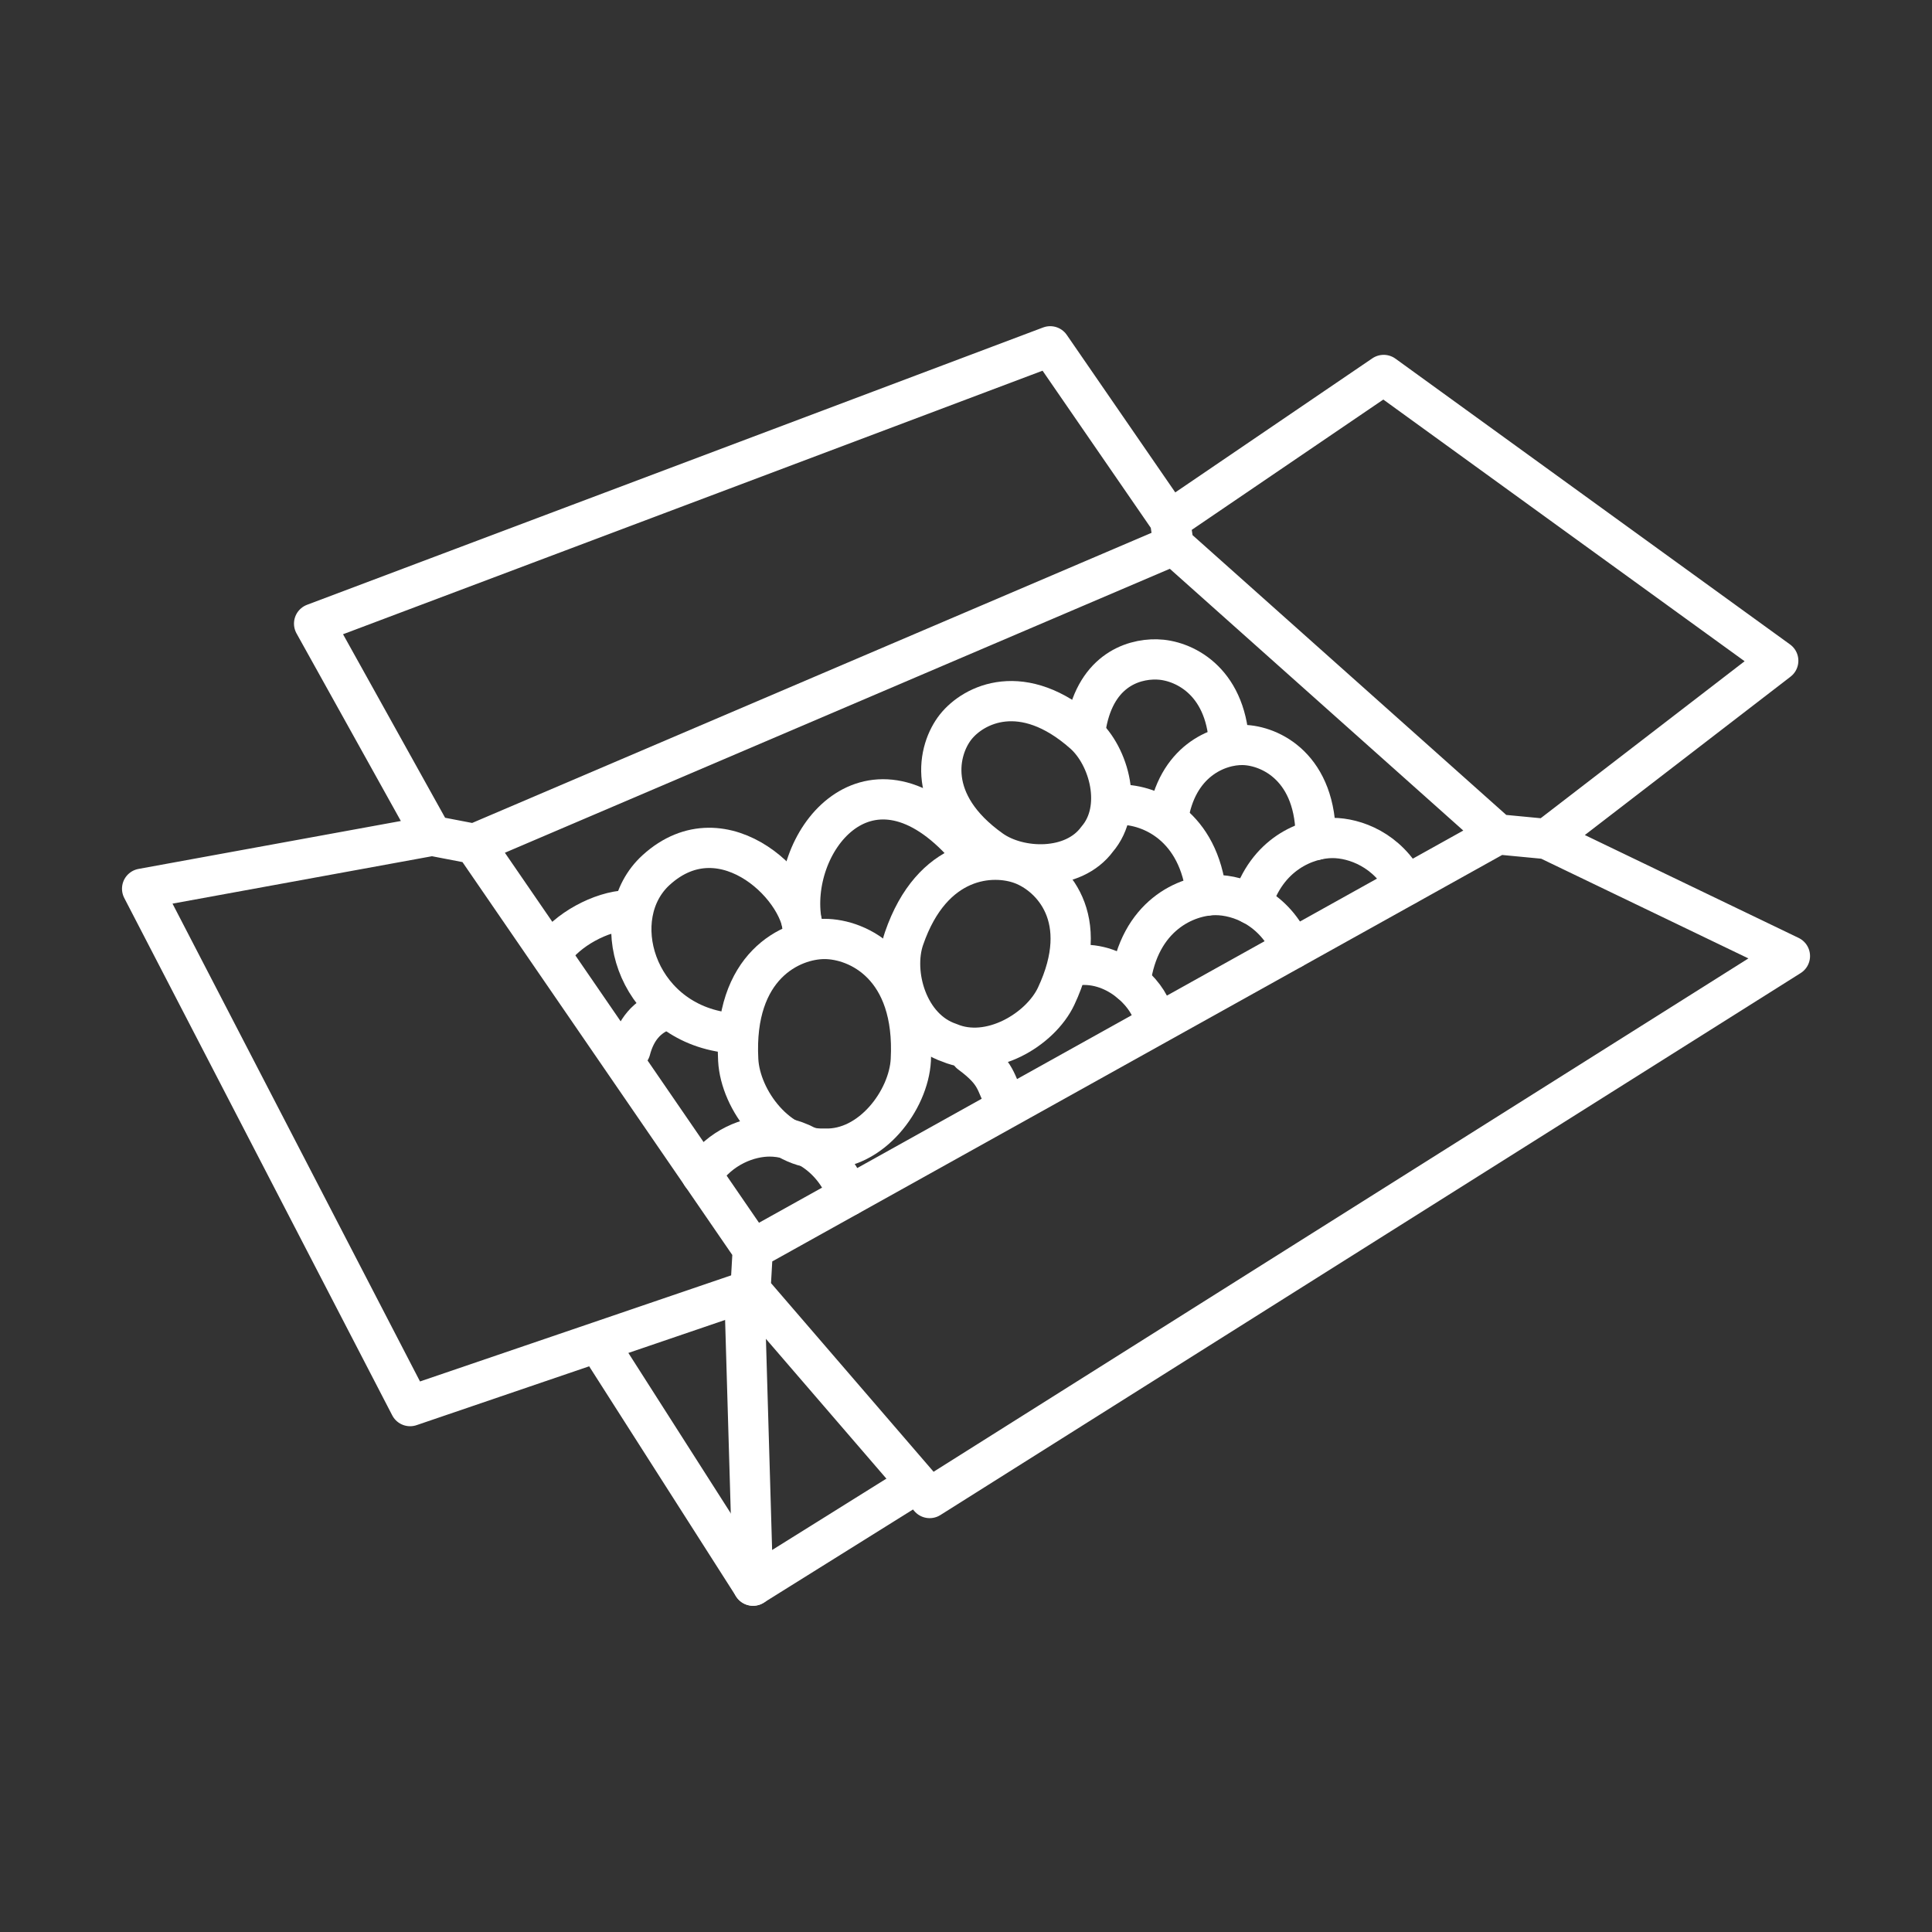 <?xml version="1.0" encoding="UTF-8" standalone="no"?>
<!-- Created with Inkscape (http://www.inkscape.org/) -->

<svg
   width="48"
   height="48"
   viewBox="0 0 48 48"
   version="1.1"
   id="svg990"
   inkscape:version="1.2.1 (9c6d41e, 2022-07-14)"
   xml:space="preserve"
   sodipodi:docname="idle_egg_factory.svg"
   xmlns:inkscape="http://www.inkscape.org/namespaces/inkscape"
   xmlns:sodipodi="http://sodipodi.sourceforge.net/DTD/sodipodi-0.dtd"
   xmlns="http://www.w3.org/2000/svg"
   xmlns:svg="http://www.w3.org/2000/svg"><rect x="0" y="0" width="48" height="48" fill="#333333" stroke="none"/><sodipodi:namedview
     id="namedview992"
     pagecolor="#858585"
     bordercolor="#000000"
     borderopacity="0.25"
     inkscape:showpageshadow="2"
     inkscape:pageopacity="0"
     inkscape:pagecheckerboard="0"
     inkscape:deskcolor="#d1d1d1"
     inkscape:document-units="px"
     showgrid="false"
     inkscape:zoom="15.556349"
     inkscape:cx="17.131269"
     inkscape:cy="23.784501"
     inkscape:window-width="1366"
     inkscape:window-height="737"
     inkscape:window-x="0"
     inkscape:window-y="0"
     inkscape:window-maximized="1"
     inkscape:current-layer="svg990" /><defs
     id="defs987"><style
       id="style1174">.a{fill:none;stroke:#fff;stroke-linecap:round;stroke-linejoin:round;}</style></defs><path
     style="display:inline;fill:none;stroke:#fff;stroke-width:1;stroke-linecap:round;stroke-linejoin:round;stroke-dasharray:none;stroke-opacity:1;stop-color:#000000"
     d="m 10.735,20.764 -7.204,1.316 6.658,12.854 8.455,-2.883 m 0.058,-1.015 -6.916,-10.07 m 17.373,-7.419 -17.373,7.419 -1.051,-0.202 -2.931,-5.27 18.288,-6.89 2.977,4.322 m 8.143,7.803 -8.052,-7.182 -0.091,-0.62 5.308,-3.611 9.803,7.1 -5.753,4.429 m -1.215,-0.116 1.215,0.116 6.043,2.908 -21.373,13.465 -4.452,-5.166 m 0,0 0.058,-1.015 18.509,-10.307"
     id="path332"
     sodipodi:nodetypes="cccccccccccccccccccccc" /><path
     id="path510"
     style="display:inline;fill:none;stroke:#fff;stroke-width:1;stroke-linecap:round;stroke-linejoin:round;stroke-dasharray:none;stroke-opacity:1;stop-color:#000000"
     d="m 15.047,33.658 3.663,5.737" /><path
     id="path535"
     style="display:inline;fill:none;stroke:#fff;stroke-width:1;stroke-linecap:round;stroke-linejoin:round;stroke-dasharray:none;stroke-opacity:1;stop-color:#000000"
     d="m 22.597,36.967 -3.888,2.428 -0.204,-6.953" /><path
     style="fill:none;stroke:#fff;stroke-width:1;stroke-linecap:round;stroke-linejoin:round;stroke-dasharray:none;stroke-opacity:1;stop-color:#000000"
     d="m 22.629,26.336 c -0.053,0.994 -0.982,2.245 -2.144,2.201 -1.163,0.044 -2.091,-1.207 -2.144,-2.201 -0.125,-2.342 1.315,-3.008 2.144,-3.008 0.829,0 2.269,0.666 2.144,3.008 z"
     id="path329"
     sodipodi:nodetypes="scsss" /><path
     id="path573"
     style="fill:none;stroke:#fff;stroke-width:1;stroke-linecap:round;stroke-linejoin:round;stroke-dasharray:none;stroke-opacity:1;stop-color:#000000"
     d="m 28.083,24.411 2.3e-4,-0.002 c 0.215,-1.669 1.397,-2.172 2.118,-2.172 0.583,0 1.468,0.329 1.898,1.338" /><path
     id="path669"
     style="fill:none;stroke:#fff;stroke-width:1;stroke-linecap:round;stroke-linejoin:round;stroke-dasharray:none;stroke-opacity:1;stop-color:#000000"
     d="m 31.097,22.466 c 0.369,-1.252 1.37,-1.647 2.009,-1.647 0.551,0 1.371,0.294 1.823,1.177" /><path
     style="fill:none;stroke:#fff;stroke-width:1;stroke-linecap:round;stroke-linejoin:round;stroke-dasharray:none;stroke-opacity:1;stop-color:#000000"
     d="m 26.239,24.752 c -0.391,0.828 -1.642,1.583 -2.651,1.156 -1.04,-0.351 -1.425,-1.726 -1.128,-2.59 0.7,-2.035 2.199,-2.12 2.93,-1.843 0.731,0.277 1.769,1.325 0.849,3.277 z"
     id="path329-3"
     sodipodi:nodetypes="scsss" /><path
     style="fill:none;stroke:#fff;stroke-width:1;stroke-linecap:round;stroke-linejoin:round;stroke-dasharray:none;stroke-opacity:1;stop-color:#000000"
     d="m 26.922,18.222 c 0.643,0.568 0.99,1.864 0.338,2.625 -0.592,0.809 -1.934,0.766 -2.633,0.27 -1.648,-1.169 -1.327,-2.497 -0.883,-3.057 0.444,-0.56 1.664,-1.176 3.178,0.162 z"
     id="path329-6"
     sodipodi:nodetypes="scsss" /><path
     id="path590"
     style="font-variation-settings:normal;fill:none;fill-opacity:1;stroke:#fff;stroke-width:1;stroke-linecap:round;stroke-linejoin:round;stroke-miterlimit:4;stroke-dasharray:none;stroke-dashoffset:0;stroke-opacity:1;stop-color:#000000"
     d="m 17.43,29.186 c 0.467,-0.708 1.191,-0.951 1.691,-0.951 0.609,0 1.548,0.359 1.954,1.478" /><path
     style="font-variation-settings:normal;fill:none;fill-opacity:1;stroke:#fff;stroke-width:1;stroke-linecap:round;stroke-linejoin:round;stroke-miterlimit:4;stroke-dasharray:none;stroke-dashoffset:0;stroke-opacity:1;stop-color:#000000"
     d="m 24.105,26.17 c 0.689,0.508 0.614,0.728 0.871,1.194"
     id="path593"
     sodipodi:nodetypes="cc" /><path
     style="font-variation-settings:normal;fill:none;fill-opacity:1;stroke:#fff;stroke-width:1;stroke-linecap:round;stroke-linejoin:round;stroke-miterlimit:4;stroke-dasharray:none;stroke-dashoffset:0;stroke-opacity:1;stop-color:#000000"
     d="m 26.672,23.992 c 1.031,-0.167 1.833,0.699 1.959,1.179"
     id="path595"
     sodipodi:nodetypes="cc" /><path
     id="path755"
     style="fill:none;stroke:#fff;stroke-width:1;stroke-linecap:round;stroke-linejoin:round;stroke-dasharray:none;stroke-opacity:1;stop-color:#000000"
     d="m 27.847,19.992 c 0.733,0 1.944,0.52 2.128,2.259" /><path
     id="path329-6-7"
     style="fill:none;stroke:#fff;stroke-width:1;stroke-linecap:round;stroke-linejoin:round;stroke-dasharray:none;stroke-opacity:1;stop-color:#000000"
     d="m 29.019,20.35 c 0.212,-1.44 1.241,-1.854 1.863,-1.842 0.682,0.014 1.832,0.56 1.806,2.362"
     sodipodi:nodetypes="csc" /><path
     id="path329-6-7-9"
     style="fill:none;stroke:#fff;stroke-width:1;stroke-linecap:round;stroke-linejoin:round;stroke-dasharray:none;stroke-opacity:1;stop-color:#000000"
     d="m 26.968,18.129 c 0.212,-1.44 1.146,-1.759 1.768,-1.746 0.644,0.013 1.707,0.502 1.8,2.076"
     sodipodi:nodetypes="csc" /><path
     style="fill:none;stroke:#fff;stroke-width:1;stroke-linecap:round;stroke-linejoin:round;stroke-dasharray:none;stroke-opacity:1;stop-color:#000000"
     d="m 17.985,25.647 c -2.218,-0.333 -2.943,-2.883 -1.685,-4.03 1.698,-1.549 3.747,0.541 3.656,1.651"
     id="path975"
     sodipodi:nodetypes="csc" /><path
     style="fill:none;stroke:#fff;stroke-width:1;stroke-linecap:round;stroke-linejoin:round;stroke-dasharray:none;stroke-opacity:1;stop-color:#000000"
     d="m 16.533,25.087 c -0.466,0.161 -0.739,0.501 -0.87,0.997"
     id="path977"
     sodipodi:nodetypes="cc" /><path
     style="fill:none;stroke:#fff;stroke-width:1;stroke-linecap:round;stroke-linejoin:round;stroke-dasharray:none;stroke-opacity:1;stop-color:#000000"
     d="m 13.712,23.661 c 0.365,-0.561 1.227,-1.022 1.877,-1.045"
     id="path979"
     sodipodi:nodetypes="cc" /><path
     style="fill:none;stroke:#fff;stroke-width:1;stroke-linecap:round;stroke-linejoin:round;stroke-dasharray:none;stroke-opacity:1;stop-color:#000000"
     d="m 19.921,22.93 c -0.358,-1.963 1.599,-4.542 3.957,-2.03"
     id="path983"
     sodipodi:nodetypes="cc" /></svg>
